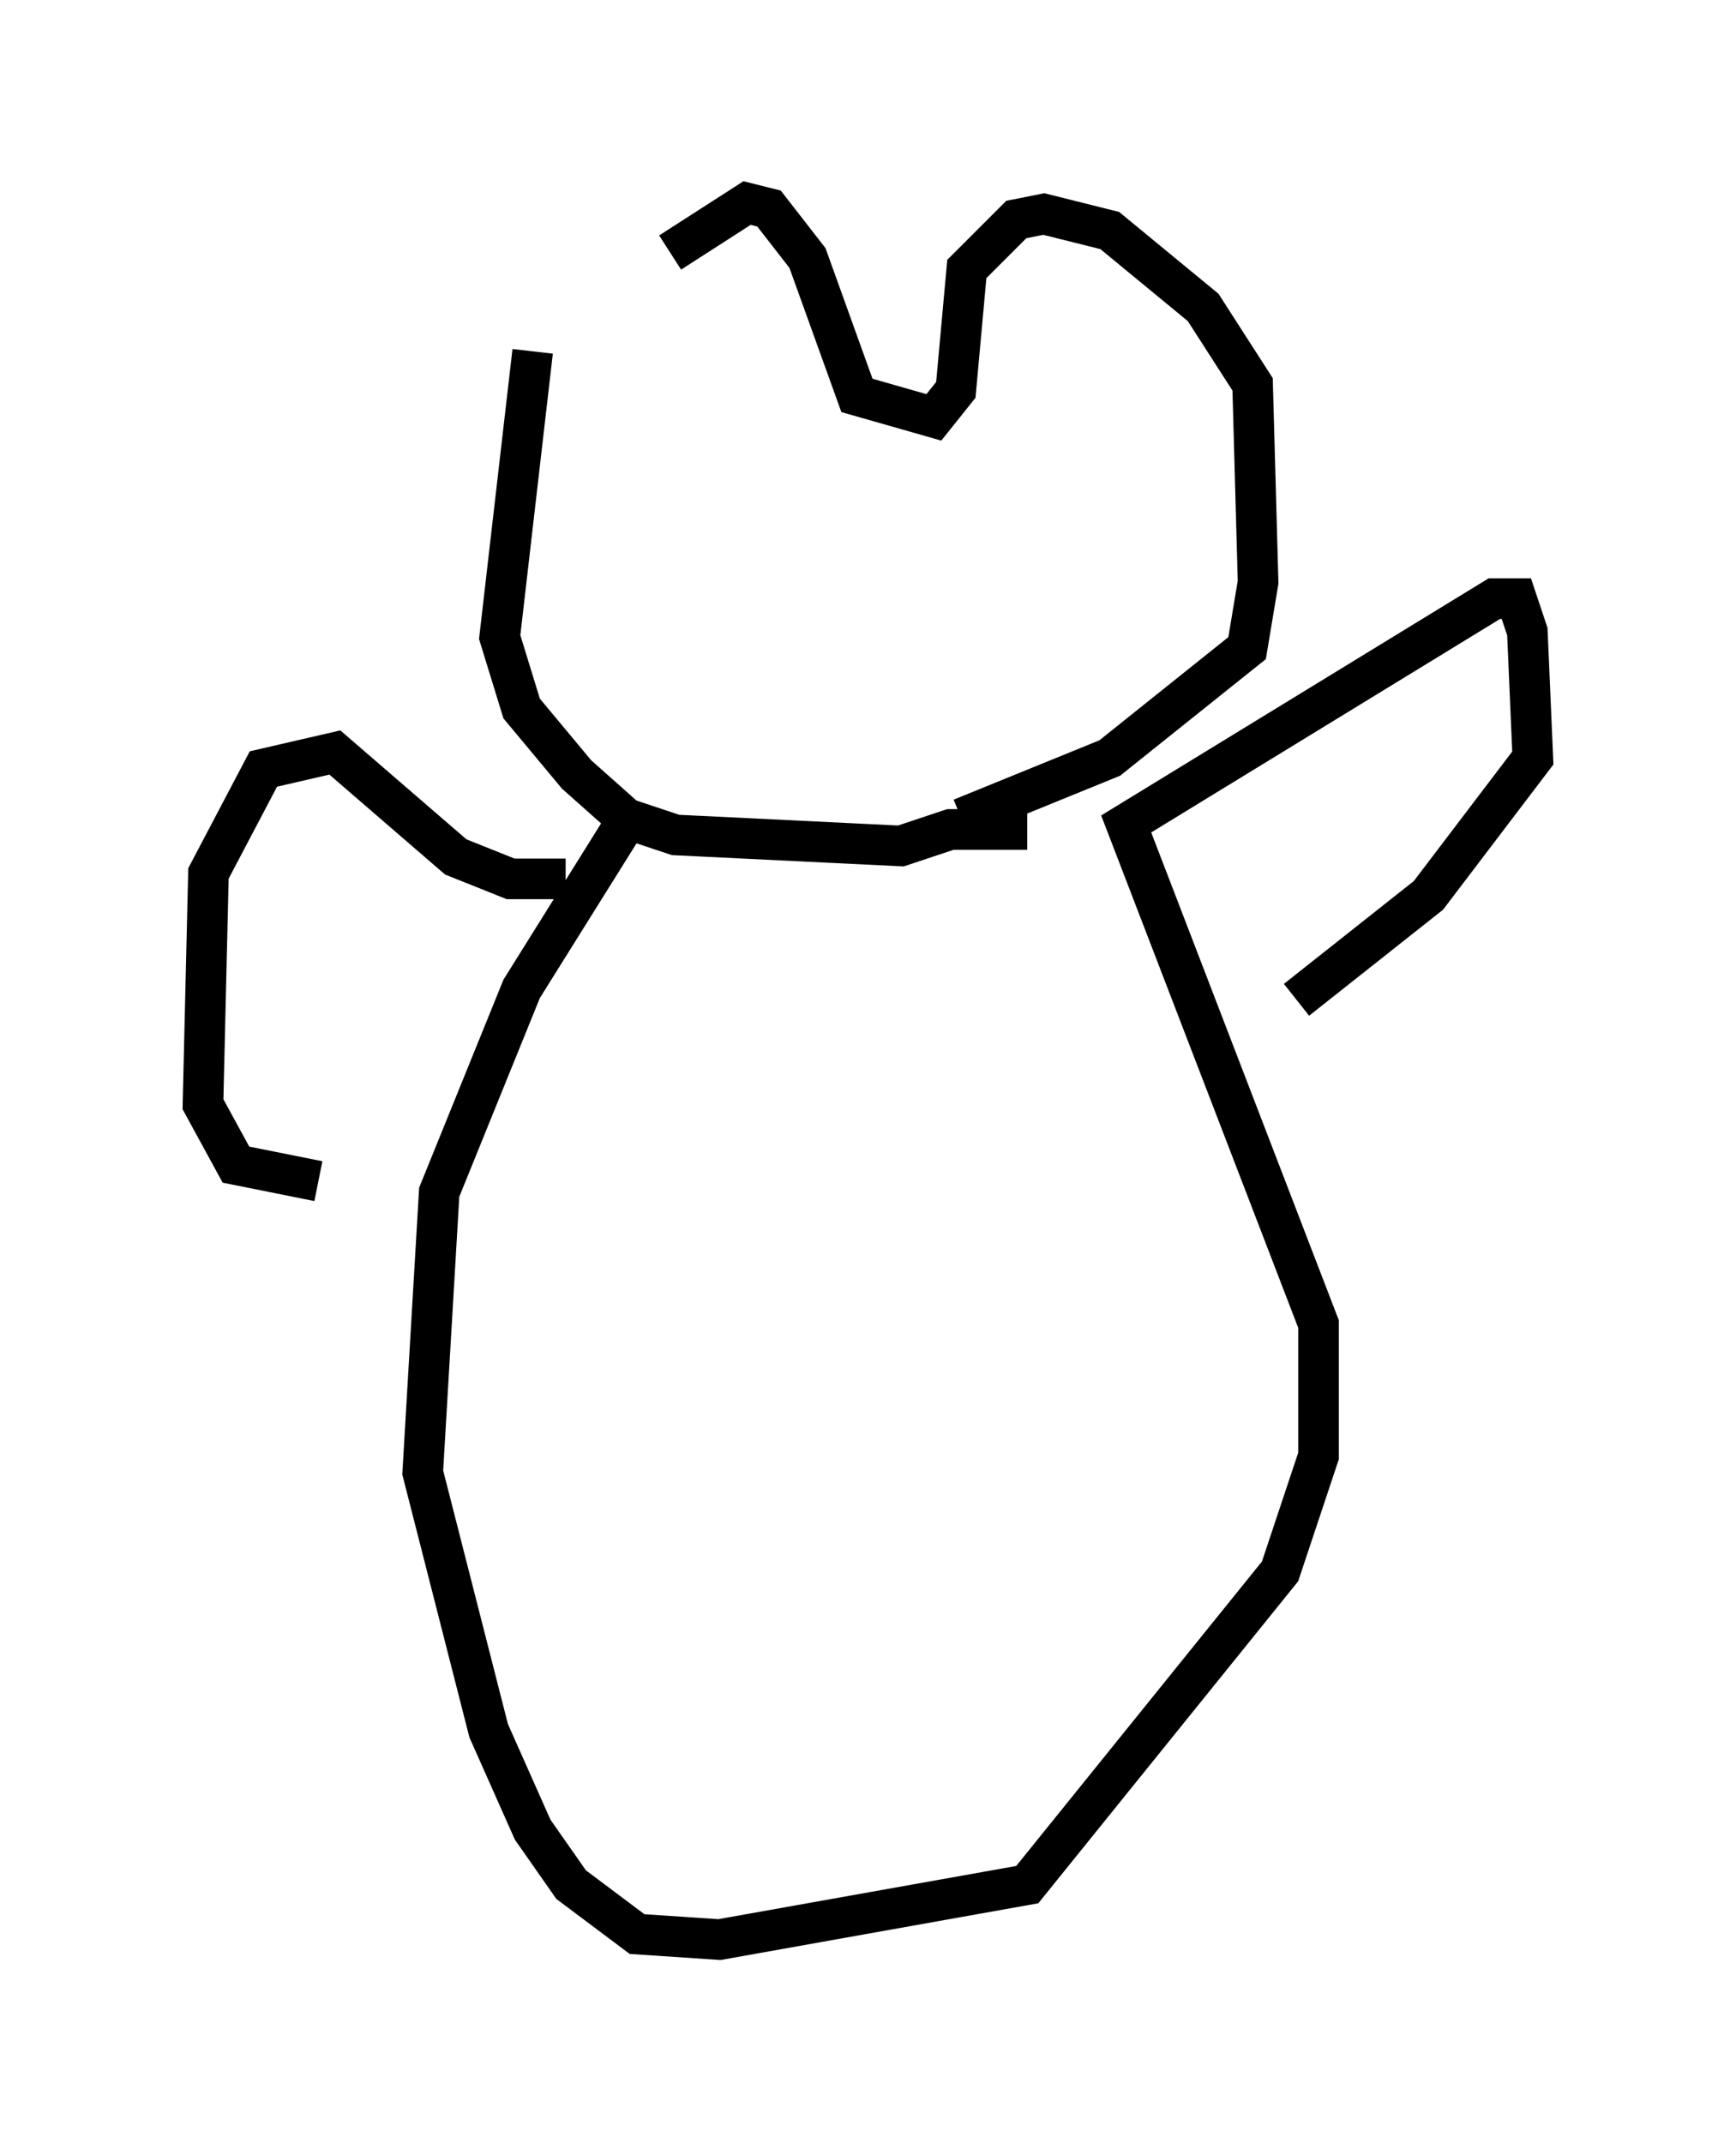 <?xml version="1.0" encoding="utf-8" ?>
<svg baseProfile="full" height="52.76" version="1.1" width="42.747" xmlns="http://www.w3.org/2000/svg" xmlns:ev="http://www.w3.org/2001/xml-events" xmlns:xlink="http://www.w3.org/1999/xlink"><defs /><rect fill="white" height="52.76" width="42.747" x="0" y="0" /><path d="M14.607, 10.683 m1.894, -4.465 l1.894, -1.218 0.541, 0.135 l0.947, 1.218 1.218, 3.383 l1.894, 0.541 0.541, -0.677 l0.271, -2.977 1.218, -1.218 l0.677, -0.135 1.624, 0.406 l2.3, 1.894 1.218, 1.894 l0.135, 4.871 -0.271, 1.624 l-3.383, 2.706 -3.654, 1.488 m-10.555, -11.502 l-0.812, 7.036 0.541, 1.759 l1.353, 1.624 1.218, 1.083 l1.218, 0.406 5.548, 0.271 l1.218, -0.406 1.894, 0.0 m-9.743, -0.406 l-2.706, 4.33 -2.03, 5.007 l-0.406, 6.901 1.624, 6.36 l1.083, 2.436 0.947, 1.353 l1.624, 1.218 2.03, 0.135 l7.578, -1.353 6.225, -7.713 l0.947, -2.842 0.0, -3.248 l-4.736, -12.314 9.066, -5.548 l0.541, 0.0 0.271, 0.812 l0.135, 3.112 -2.571, 3.383 l-3.248, 2.571 m-17.997, -2.977 l-1.353, 0.0 -1.353, -0.541 l-2.977, -2.571 -1.759, 0.406 l-1.353, 2.571 -0.135, 5.683 l0.812, 1.488 2.03, 0.406 " fill="none" stroke="black" stroke-width="1" /></svg>